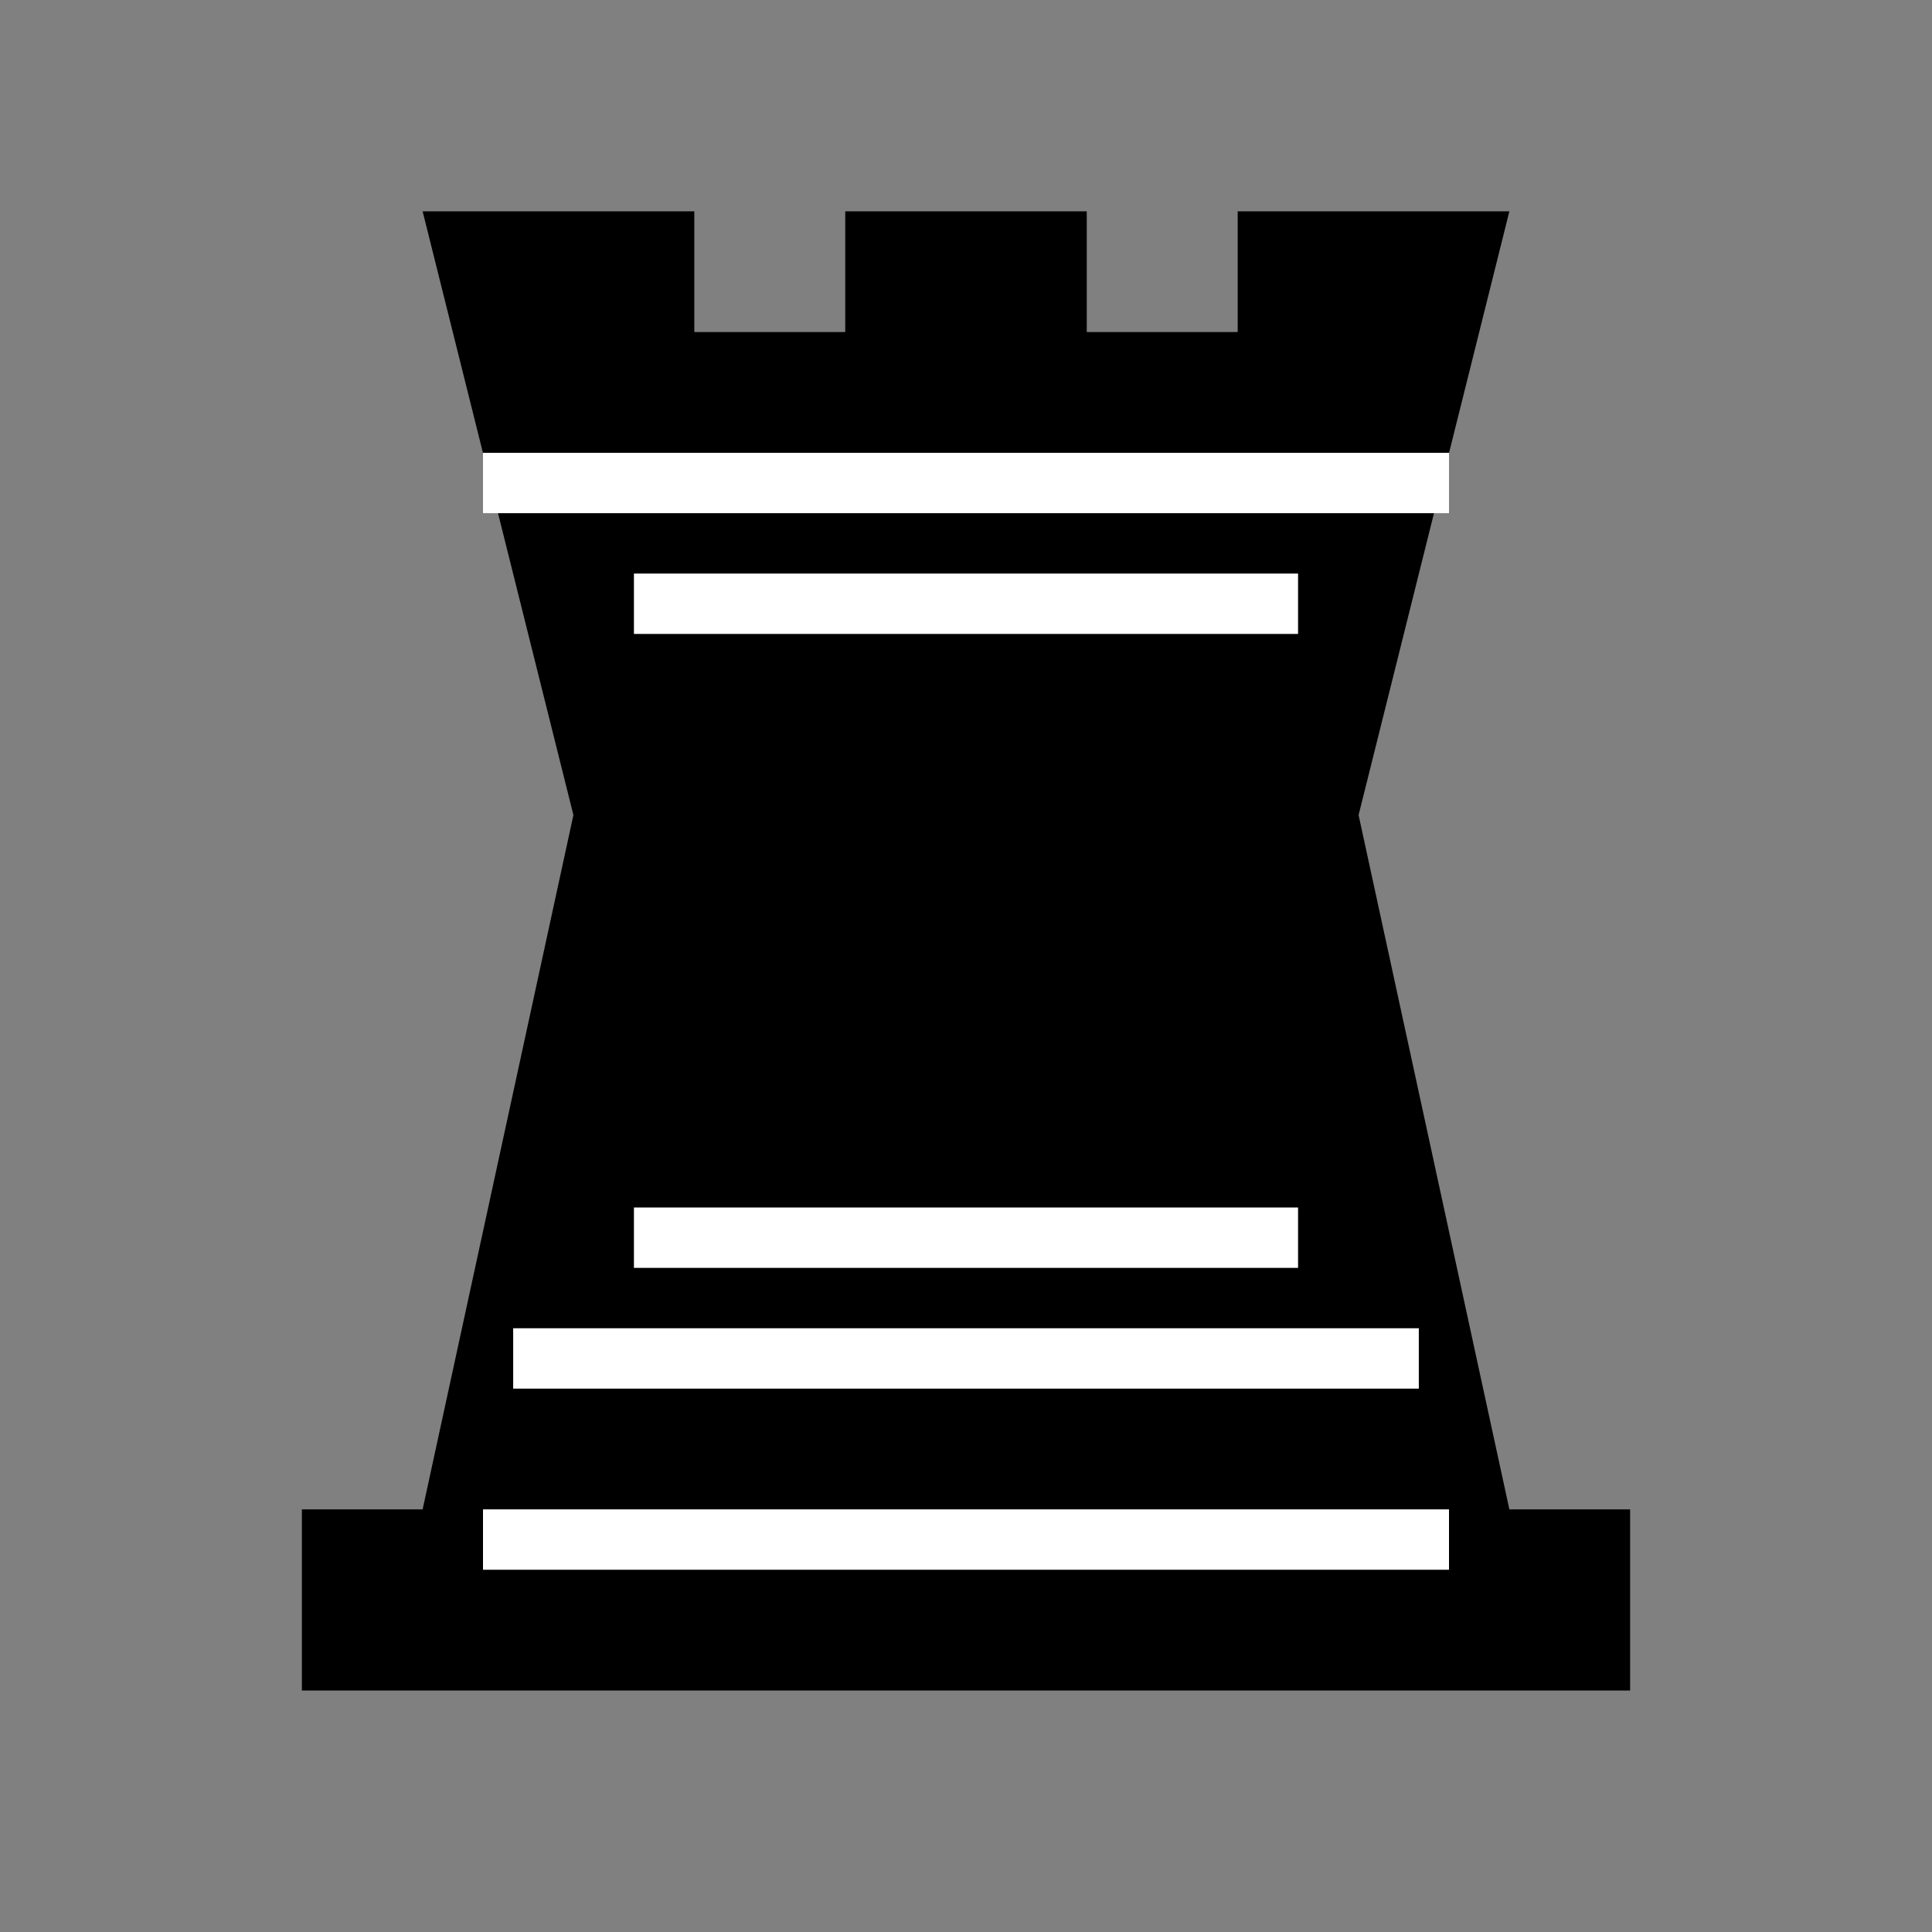 <?xml version="1.0" standalone="yes"?>
<svg width="64" height="64">
<rect width="100%" height="100%" fill="#808080" stroke="none"/>
<path style="fill:#000000; stroke:none;" d="M14 7L18.995 27L14 50L10 50L10 56L54 56L54 50L50 50L45.005 27L50 7L41 7L41 11L36 11L36 7L28 7L28 11L23 11L23 7L14 7z"/>
<path style="fill:#ffffff; stroke:none;" d="M16 15L16 17L48 17L48 15L16 15M21 19L21 21L43 21L43 19L21 19M21 40L21 42L43 42L43 40L21 40M17 44L17 46L47 46L47 44L17 44M16 50L16 52L48 52L48 50L16 50z"/>
</svg>
